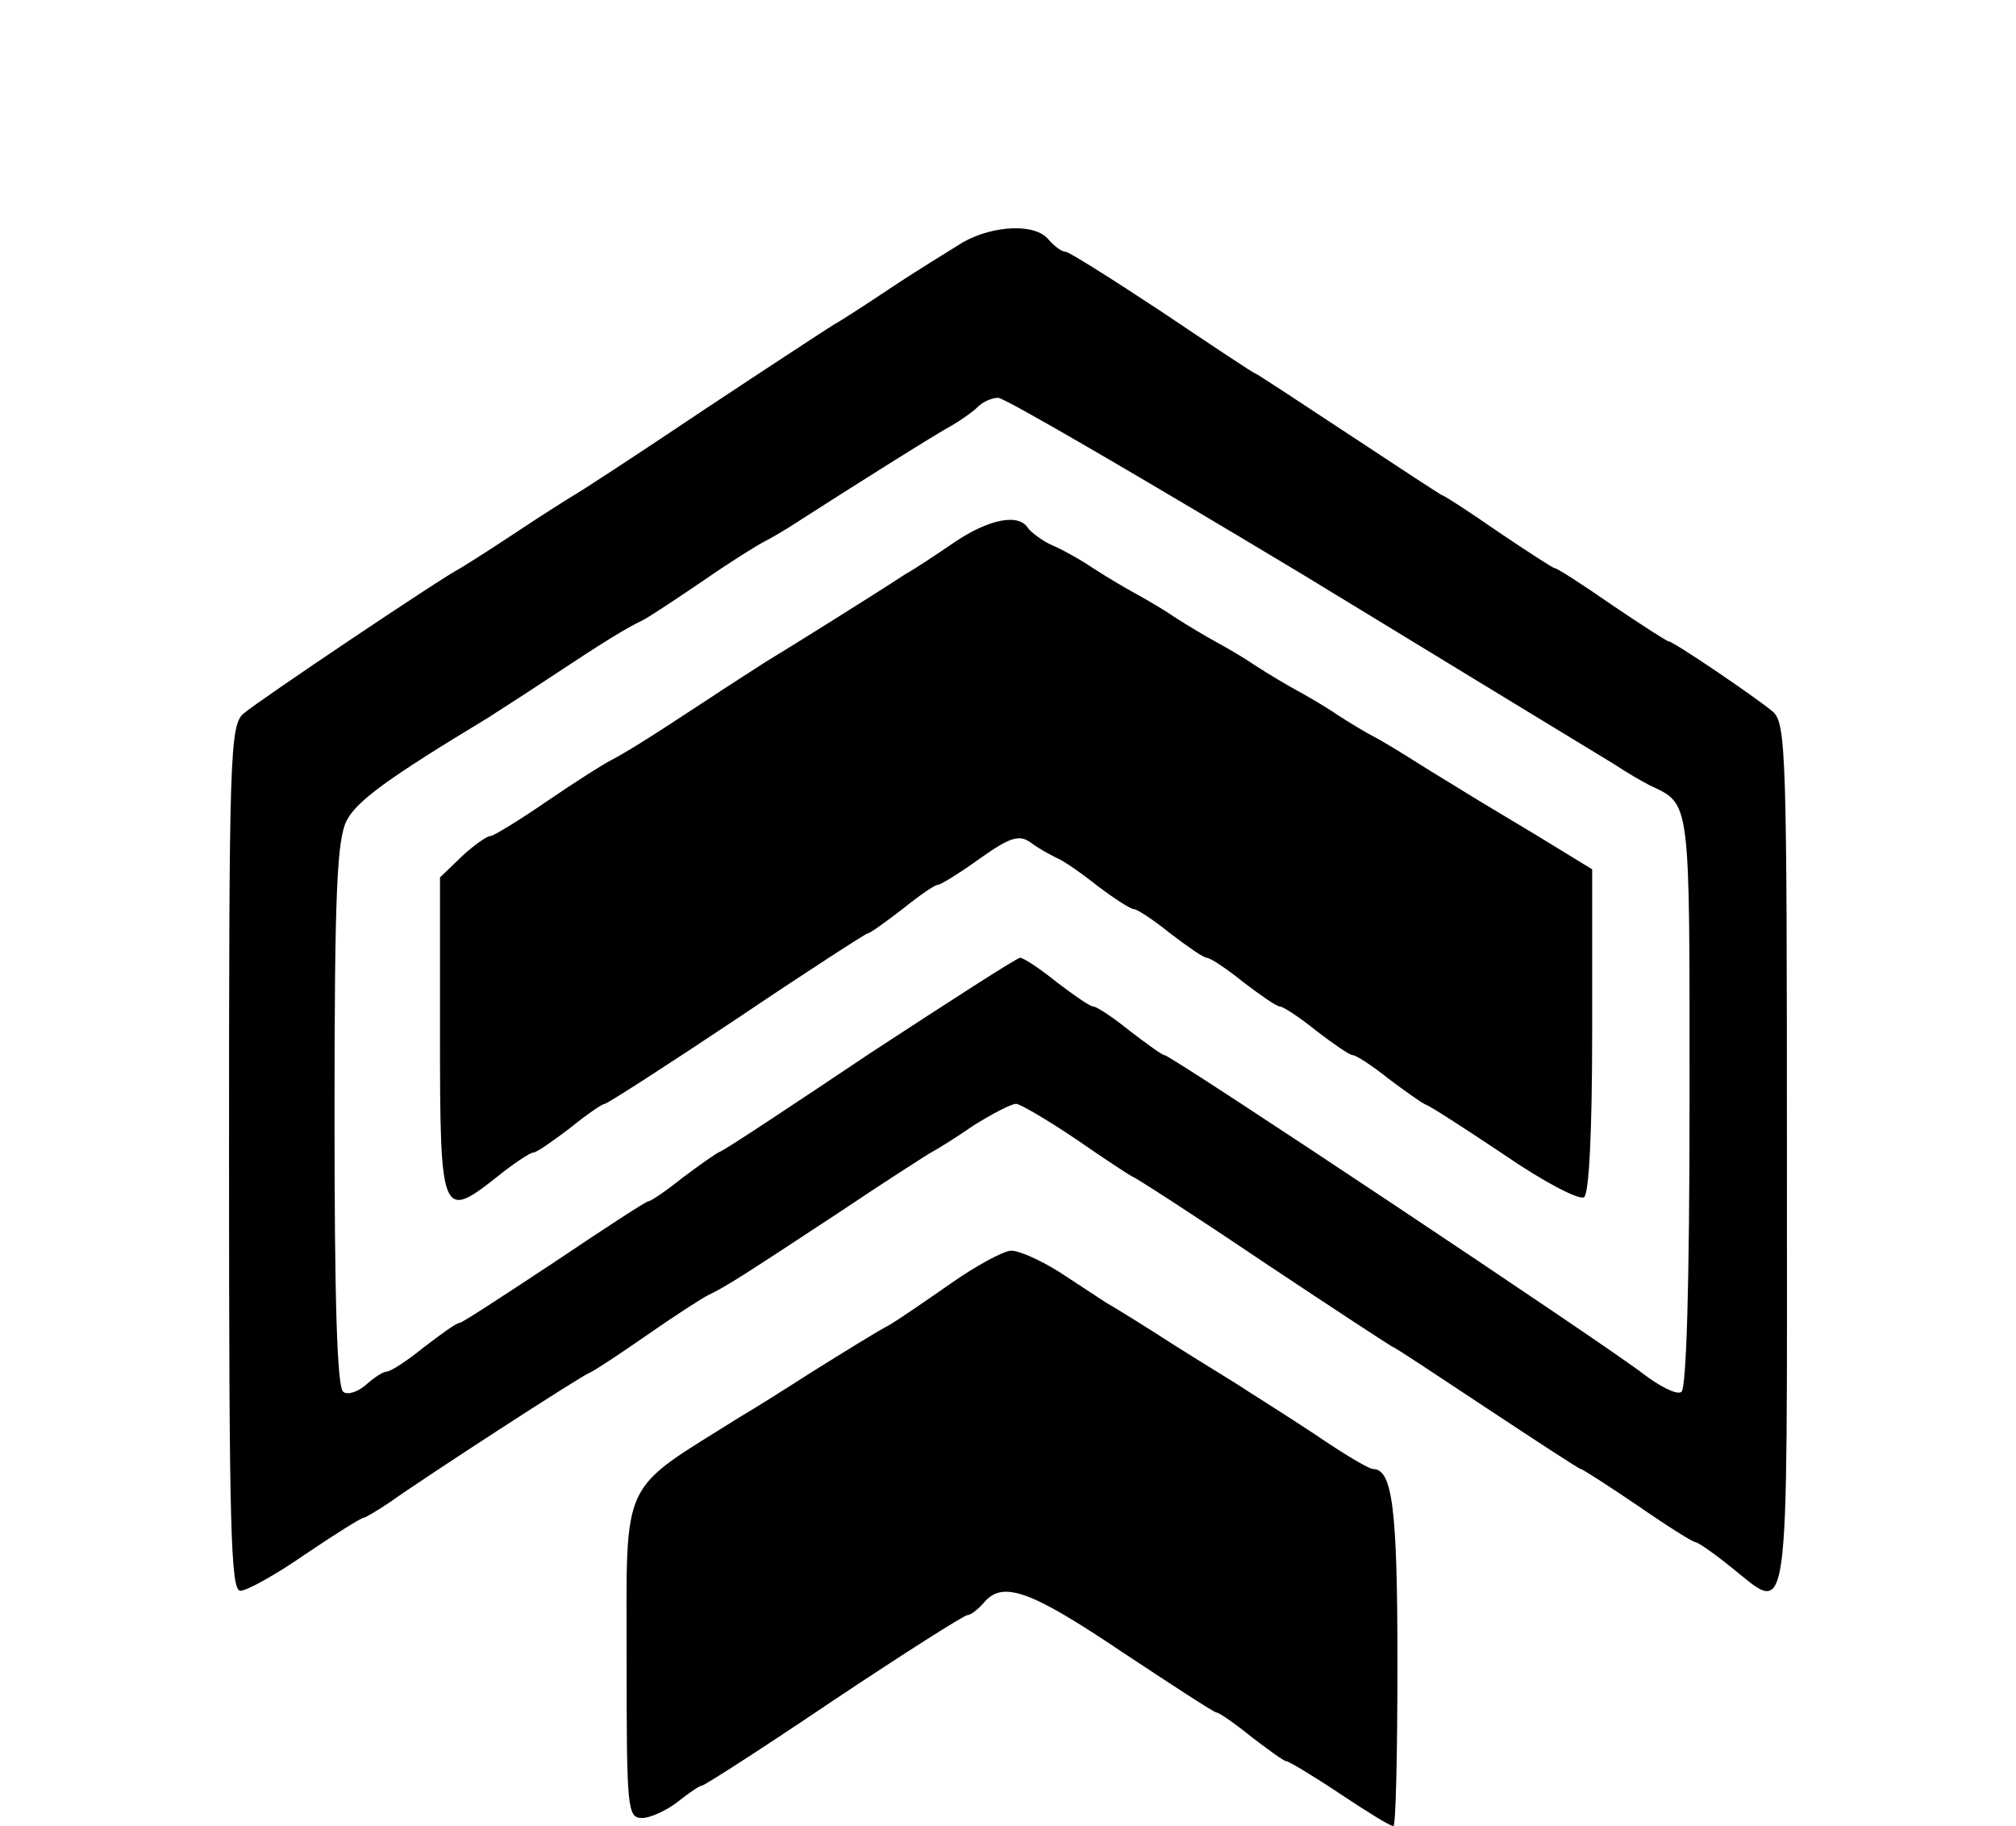 <svg height="960" style="" width="1060" xmlns="http://www.w3.org/2000/svg"><path d="m500.121 674.586c-12.799 8.959-27.731 19.198-32.85 22.185-5.119 2.56-23.038 13.652-40.103 24.318-16.639 10.666-33.704 21.331-37.543 23.465-64.421 40.529-60.154 30.29-60.154 128.841 0 77.646.427 82.339 8.106 82.339 4.266 0 12.799-3.84 18.772-8.533 5.973-4.693 11.519-8.533 12.799-8.533 1.28 0 32.424-20.051 69.114-44.796 37.117-24.744 68.687-44.796 70.393-44.796 1.707 0 5.546-2.986 8.533-6.399 9.812-11.946 24.318-6.826 72.527 25.598 26.451 17.492 48.636 31.997 49.915 31.997 1.28 0 9.386 5.546 18.345 12.799 8.959 6.826 17.065 12.799 18.345 12.799 1.28 0 14.079 7.679 28.157 17.065 14.079 9.386 26.451 17.065 28.157 17.065 1.28 0 2.133-38.397 2.133-85.752 0-80.632-2.56-101.964-12.799-101.964-2.133 0-15.785-8.106-30.717-18.345-14.932-9.812-31.144-20.051-35.837-23.038-4.266-2.986-21.331-13.225-37.543-23.465-15.785-10.239-32.424-20.478-36.263-22.611-3.84-2.56-14.932-9.812-24.744-16.212-10.239-6.399-21.758-11.519-25.598-11.092-4.266.427-18.345 8.106-31.144 17.065zm1.707-389.511c-9.386 6.399-20.905 14.079-25.598 16.638-16.212 10.666-66.127 41.81-73.38 46.076-3.84 2.56-18.772 11.946-32.85 21.331-31.144 20.478-40.956 26.451-49.062 30.717-3.413 1.707-18.345 11.092-33.277 21.331-14.932 10.239-28.157 18.345-29.864 18.345-1.707 0-8.533 4.693-14.932 10.666l-11.519 11.092v83.192c0 94.285.853 97.271 29.437 74.66 8.959-7.253 17.918-13.225 19.625-13.225 1.707 0 10.239-5.973 19.198-12.799 8.959-7.253 17.065-12.799 18.345-12.799 1.28 0 32.424-20.051 69.54-44.796 36.69-24.744 67.834-44.796 68.687-44.796 1.28 0 9.386-5.973 18.345-12.799 8.959-7.253 17.065-12.799 18.772-12.799 1.28 0 11.092-5.973 21.758-13.652 16.212-11.519 20.905-12.799 26.878-8.533 3.84 2.986 10.239 6.399 13.652 8.106 3.413 1.28 13.225 8.106 21.758 14.932 8.533 6.399 17.065 11.946 18.772 11.946s10.239 5.546 19.198 12.799c8.959 6.826 17.492 12.799 19.198 12.799 1.707 0 10.239 5.546 19.198 12.799 8.959 6.826 17.492 12.799 19.198 12.799s10.239 5.546 19.198 12.799c8.959 6.826 17.492 12.799 19.198 12.799 1.707 0 10.239 5.546 18.772 12.372 8.533 6.399 17.492 12.799 19.625 13.652 2.56.853 20.905 12.799 41.383 26.451 20.478 14.079 39.25 23.891 41.81 22.185 2.56-1.707 4.266-32.85 4.266-87.459v-84.899l-28.584-17.492c-16.212-9.812-32.85-19.625-37.543-22.611-4.693-2.986-16.212-9.812-25.598-15.785-9.386-5.973-20.052-12.372-23.464-14.079-3.413-1.707-11.946-6.826-19.198-11.519-6.826-4.693-16.638-10.239-21.331-12.799-4.693-2.56-14.079-8.106-21.331-12.799-6.826-4.693-16.638-10.239-21.331-12.799-4.693-2.56-14.079-8.106-21.331-12.799-6.826-4.693-16.639-10.239-21.331-12.799-4.693-2.56-14.079-8.106-21.331-12.799-6.826-4.693-17.065-10.239-22.185-12.372-4.693-2.133-10.239-6.399-11.946-8.533-4.693-8.106-20.478-5.12-38.823 7.253zm4.693-157.852c-6.826 4.266-24.318 14.932-38.396 24.318-14.079 9.386-27.304 17.918-29.864 19.198-2.133 1.28-32.85 21.331-68.26 44.796-34.983 23.464-65.701 43.516-68.26 44.796-2.133 1.28-15.785 9.812-29.864 19.198-14.079 9.386-27.731 17.918-29.864 19.198-8.106 3.84-106.657 69.967-113.909 76.366-7.253 5.973-7.679 22.185-7.679 233.792 0 194.969.853 227.392 5.973 227.392 3.413 0 18.772-8.533 34.13-19.198 15.785-10.666 29.437-19.198 30.717-19.198.853 0 7.253-3.84 13.652-8.106 17.918-12.799 100.684-66.554 105.377-68.26 2.133-.853 15.785-9.812 29.864-19.625 14.079-9.812 28.584-19.198 31.997-20.905 9.812-4.693 19.625-11.092 68.26-43.089 24.744-16.638 46.929-30.717 49.062-31.997 2.56-1.28 12.372-7.253 22.185-14.079 10.239-6.399 20.052-11.519 22.611-11.519 2.133 0 16.639 8.533 32.424 19.198 15.359 10.666 28.584 19.198 29.011 19.198.853 0 31.997 20.051 68.687 44.796 37.117 24.744 67.834 44.796 68.26 44.796.853 0 22.611 14.505 49.062 31.997 26.451 17.492 48.635 31.997 49.489 31.997.853 0 14.079 8.533 29.864 19.198 15.359 10.666 29.011 19.198 30.291 19.198 1.28 0 9.386 5.546 18.345 12.799 31.997 25.171 29.864 39.676 29.864-214.593 0-211.607-.427-228.246-7.253-234.645-8.532-7.253-52.475-37.117-55.035-37.117-.853 0-14.079-8.533-29.864-19.198-15.359-10.666-28.584-19.198-29.864-19.198-.853 0-14.079-8.533-29.864-19.198-15.359-10.666-28.584-19.198-29.437-19.198-.427 0-22.611-14.505-49.062-31.997-26.451-17.492-48.636-31.997-49.062-31.997-.853 0-22.611-14.505-48.636-31.997-26.451-17.492-49.489-31.997-51.195-31.997-2.133 0-5.973-2.986-8.959-6.399-6.826-8.533-28.584-7.679-44.796 1.28zm177.904 174.49c84.046 51.195 158.279 96.418 164.678 100.257 6.399 4.266 14.505 8.959 17.918 10.666 22.185 10.666 21.331 4.693 21.331 166.385 0 97.271-1.707 151.026-4.266 152.732-2.56 1.707-11.519-2.986-20.478-9.812-19.198-14.932-247.87-167.238-251.283-167.238-1.28 0-9.386-5.973-18.345-12.799-8.959-7.253-17.492-12.799-19.198-12.799-1.706 0-10.239-5.973-19.198-12.799-8.959-7.253-17.492-12.799-19.198-12.799s-36.69 22.611-78.499 49.915c-41.383 27.731-76.793 51.195-79.353 52.048-2.133.853-11.092 7.253-19.625 13.652-8.533 6.826-16.638 12.372-17.918 12.372-1.28 0-23.464 14.505-49.489 31.997-26.451 17.492-48.635 31.997-49.915 31.997-1.707 0-9.812 5.973-18.772 12.799-8.959 7.253-17.492 12.799-19.625 12.799-1.707 0-6.399 2.986-10.666 6.826-4.266 3.84-9.812 5.546-11.946 3.84-3.413-1.707-4.693-49.062-4.693-145.48 0-116.469 1.28-145.053 6.399-154.866 5.12-10.239 22.185-22.611 73.807-53.755 3.84-2.56 18.772-11.946 32.85-21.331 29.011-19.198 40.103-26.024 49.062-30.291 3.413-1.707 17.492-11.092 31.997-20.905 14.079-9.812 28.584-18.772 31.997-20.478 3.413-1.707 11.519-6.399 17.918-10.666 25.171-16.212 72.527-46.076 80.632-50.342 5.12-2.986 11.092-7.253 13.652-9.812 2.56-2.56 7.253-4.693 10.666-4.693 3.413 0 75.086 41.809 159.559 92.578z" style="stroke-width:.427"/></svg>